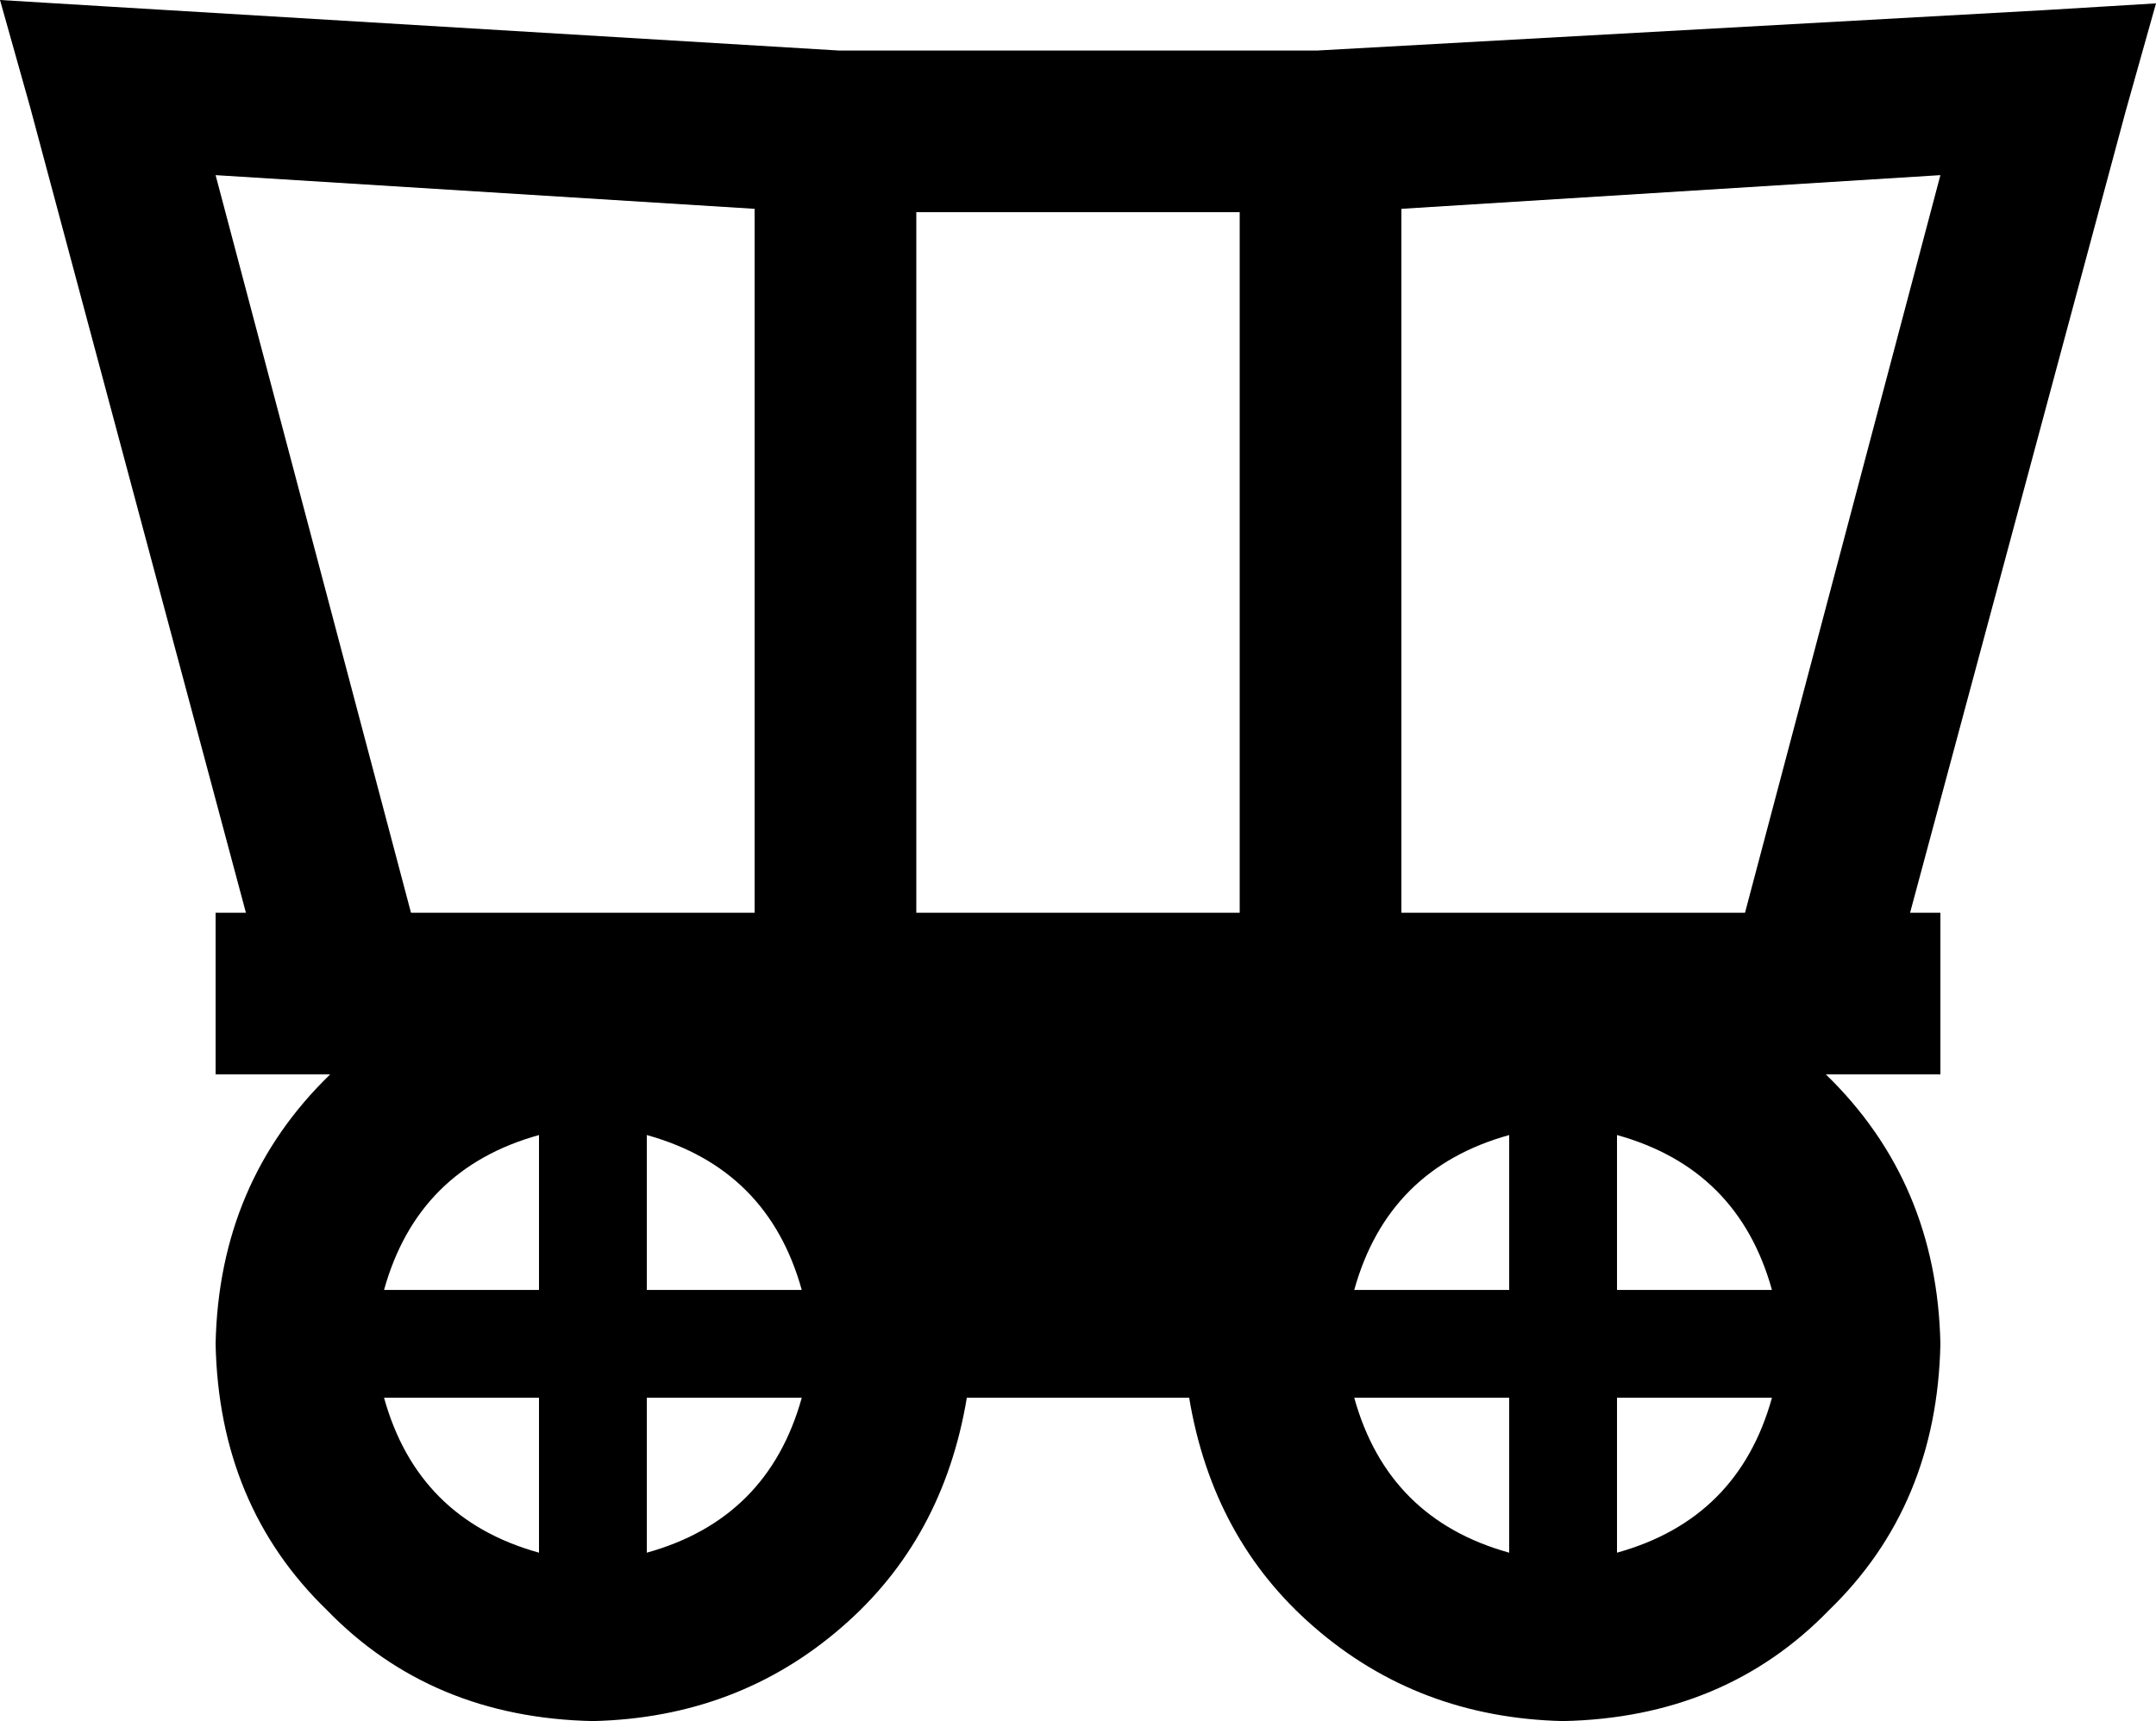 <svg viewBox="0 0 640 511">
  <path
    d="M 0 0 L 33 2 L 249 15 L 391 15 L 607 3 L 640 1 L 631 33 L 567 271 L 576 271 L 576 319 L 554 319 L 554 319 L 542 319 Q 575 351 576 399 Q 575 447 543 478 Q 512 510 464 511 Q 421 510 390 483 Q 360 457 353 415 L 287 415 Q 280 457 250 483 Q 219 510 176 511 Q 128 510 97 478 Q 65 447 64 399 Q 65 351 98 319 L 86 319 L 86 319 L 64 319 L 64 271 L 73 271 L 9 32 L 0 0 L 0 0 Z M 518 271 L 576 52 L 416 62 L 416 271 L 518 271 L 518 271 Z M 272 271 L 368 271 L 368 63 L 272 63 L 272 271 L 272 271 Z M 64 52 L 122 271 L 224 271 L 224 62 L 64 52 L 64 52 Z M 160 415 L 114 415 Q 124 451 160 461 L 160 415 L 160 415 Z M 160 383 L 160 337 Q 124 347 114 383 L 160 383 L 160 383 Z M 192 461 Q 228 451 238 415 L 192 415 L 192 461 L 192 461 Z M 192 337 L 192 383 L 238 383 Q 228 347 192 337 L 192 337 Z M 448 461 L 448 415 L 402 415 Q 412 451 448 461 L 448 461 Z M 402 383 L 448 383 L 448 337 Q 412 347 402 383 L 402 383 Z M 526 415 L 480 415 L 480 461 Q 516 451 526 415 L 526 415 Z M 526 383 Q 516 347 480 337 L 480 383 L 526 383 L 526 383 Z"
  />
</svg>